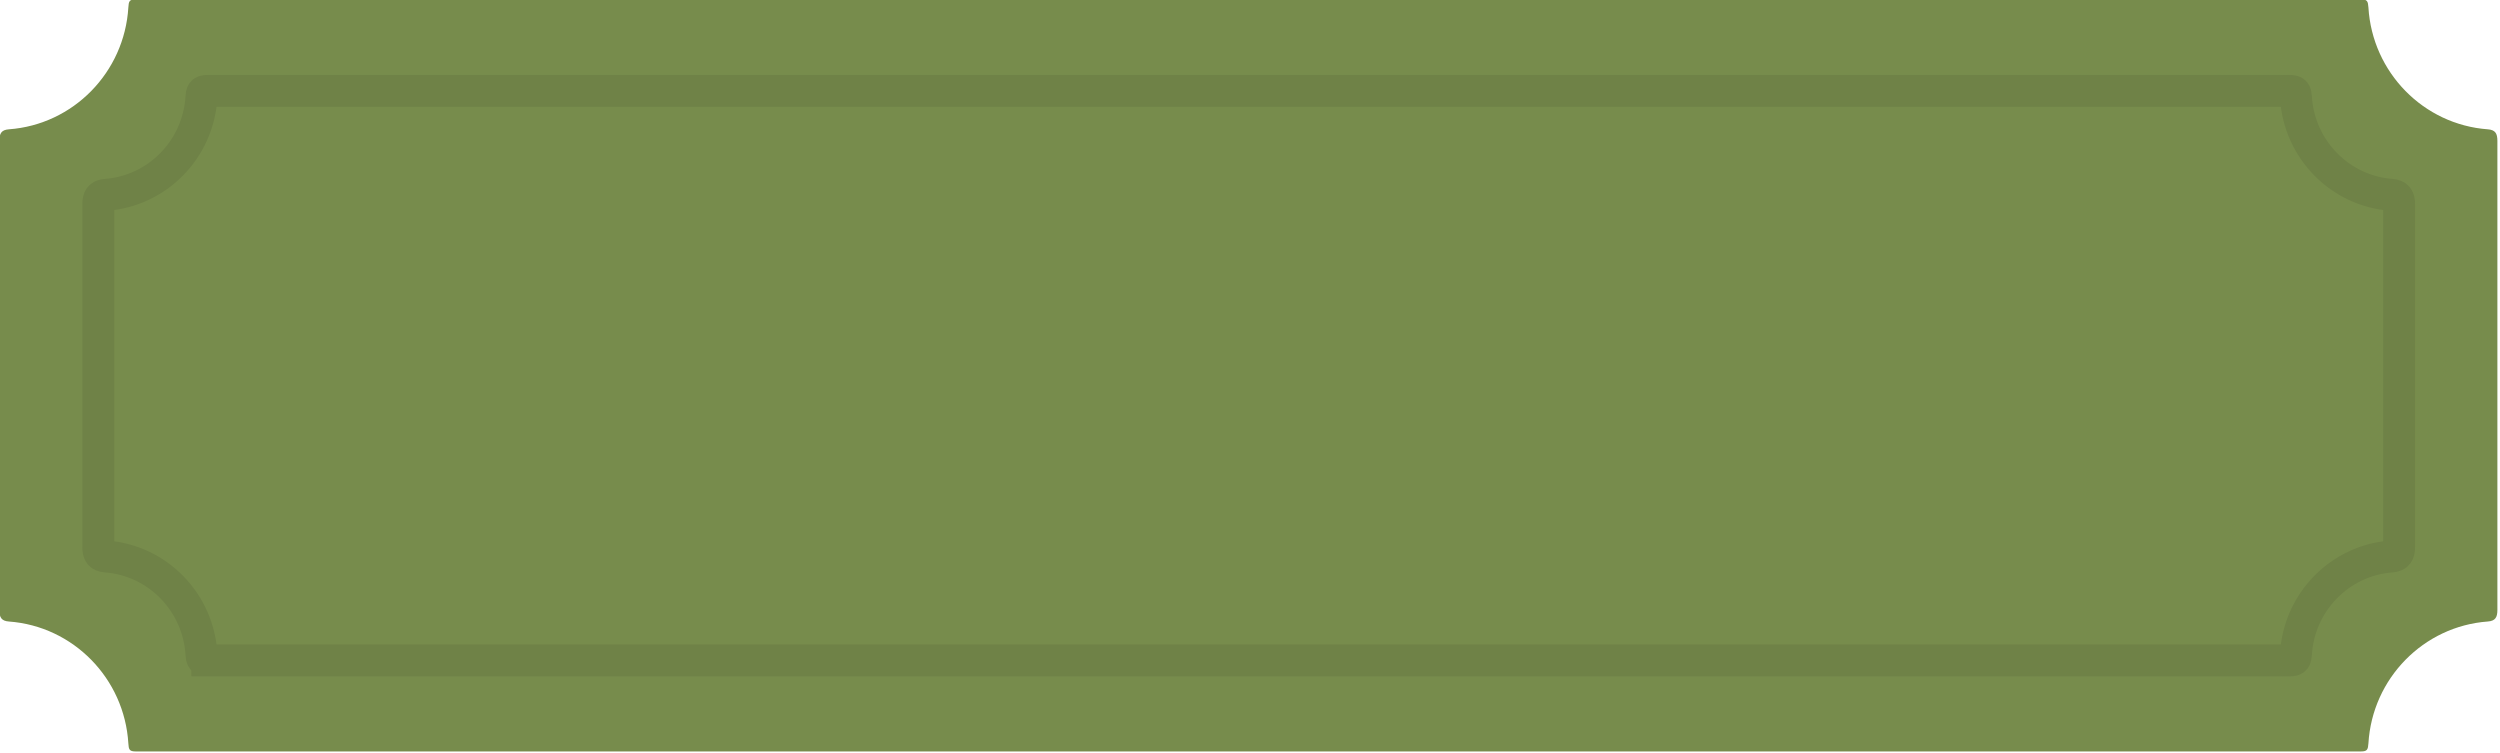 <?xml version="1.0" encoding="UTF-8" standalone="no"?>
<svg
   xmlns:svg="http://www.w3.org/2000/svg"
   xmlns="http://www.w3.org/2000/svg"
   xmlns:sodipodi="http://sodipodi.sourceforge.net/DTD/sodipodi-0.dtd"
   xmlns:inkscape="http://www.inkscape.org/namespaces/inkscape"
   id="Capa_1"
   enable-background="new 0 0 512 512"
   height="94.232"
   viewBox="0 0 312.995 94.232"
   width="312.995"
   version="1.1"
   sodipodi:docname="backticket.svg"
   inkscape:version="1.1-dev (a1a64ec, 2020-05-08)">
  <defs
     id="defs1215" />
  <sodipodi:namedview
     pagecolor="#ffffff"
     bordercolor="#666666"
     borderopacity="1"
     objecttolerance="10"
     gridtolerance="10"
     guidetolerance="10"
     inkscape:pageopacity="0"
     inkscape:pageshadow="2"
     inkscape:window-width="1440"
     inkscape:window-height="829"
     id="namedview1213"
     showgrid="false"
     fit-margin-top="0"
     fit-margin-left="0"
     fit-margin-right="0"
     fit-margin-bottom="0"
     inkscape:zoom="1.2128906"
     inkscape:cx="158.71176"
     inkscape:cy="93.395466"
     inkscape:window-x="0"
     inkscape:window-y="23"
     inkscape:window-maximized="1"
     inkscape:current-layer="Capa_1" />
  <g
     id="g1162"
     transform="matrix(0.549,0,0,0.549,-97.288,-96.771)"
     style="fill:#778c4c;fill-opacity:1">
    <path
       id="path1160"
       fill-rule="evenodd"
       fill="#fe8d94"
       d="m 208.138,347.632 h 507.504 c 1.434,0 1.577,-0.454 1.68,-1.838 0.881,-14.826 12.575,-26.719 27.219,-27.793 1.72,-0.124 2.192,-0.95 2.192,-2.643 V 208.4 c 0,-1.693 -0.471,-2.519 -2.192,-2.643 -14.643,-1.074 -26.338,-12.967 -27.219,-27.793 -0.102,-1.384 -0.245,-1.838 -1.68,-1.838 H 208.138 c -1.434,0 -1.577,0.454 -1.659,1.838 -0.901,14.826 -12.575,26.719 -27.239,27.793 -1.721,0.123 -2.171,0.95 -2.171,2.643 v 106.96 c 0,1.693 0.45,2.519 2.171,2.643 14.664,1.074 26.338,12.967 27.239,27.793 0.082,1.383 0.225,1.838 1.659,1.838 z"
       clip-rule="evenodd"
       sodipodi:nodetypes="ssccssccssccssccs"
       style="stroke-width:0.701;fill:#778c4c;fill-opacity:1" />
  </g>
  <g
     style="fill:none;fill-opacity:1;stroke:#fac900;stroke-width:4.552;stroke-miterlimit:4;stroke-dasharray:none;stroke-opacity:1"
     transform="matrix(0.439,0,0,0.439,-66.133,-67.642)"
     id="g1162-0">
    <path
       style="fill:none;fill-opacity:1;stroke:#6f8247;stroke-width:9.105;stroke-miterlimit:4;stroke-dasharray:none;stroke-opacity:1"
       sodipodi:nodetypes="ssccssccssccssccs"
       clip-rule="evenodd"
       d="m 209.749,342.416 h 594.001 c 1.434,0 1.577,-0.454 1.68,-1.838 0.881,-14.826 12.575,-26.719 27.219,-27.793 1.72,-0.124 2.192,-0.95 2.192,-2.643 v -97.855 c 0,-1.693 -0.471,-2.519 -2.192,-2.643 -14.643,-1.074 -26.338,-12.967 -27.219,-27.793 -0.102,-1.384 -0.245,-1.838 -1.68,-1.838 H 209.749 c -1.434,0 -1.577,0.454 -1.659,1.838 -0.901,14.826 -12.575,26.719 -27.239,27.793 -1.721,0.123 -2.171,0.95 -2.171,2.643 v 97.855 c 0,1.693 0.45,2.519 2.171,2.643 14.664,1.074 26.338,12.967 27.239,27.793 0.082,1.383 0.225,1.838 1.659,1.838 z"
       fill="#fe8d94"
       fill-rule="evenodd"
       id="path1160-2" />
  </g>
</svg>
